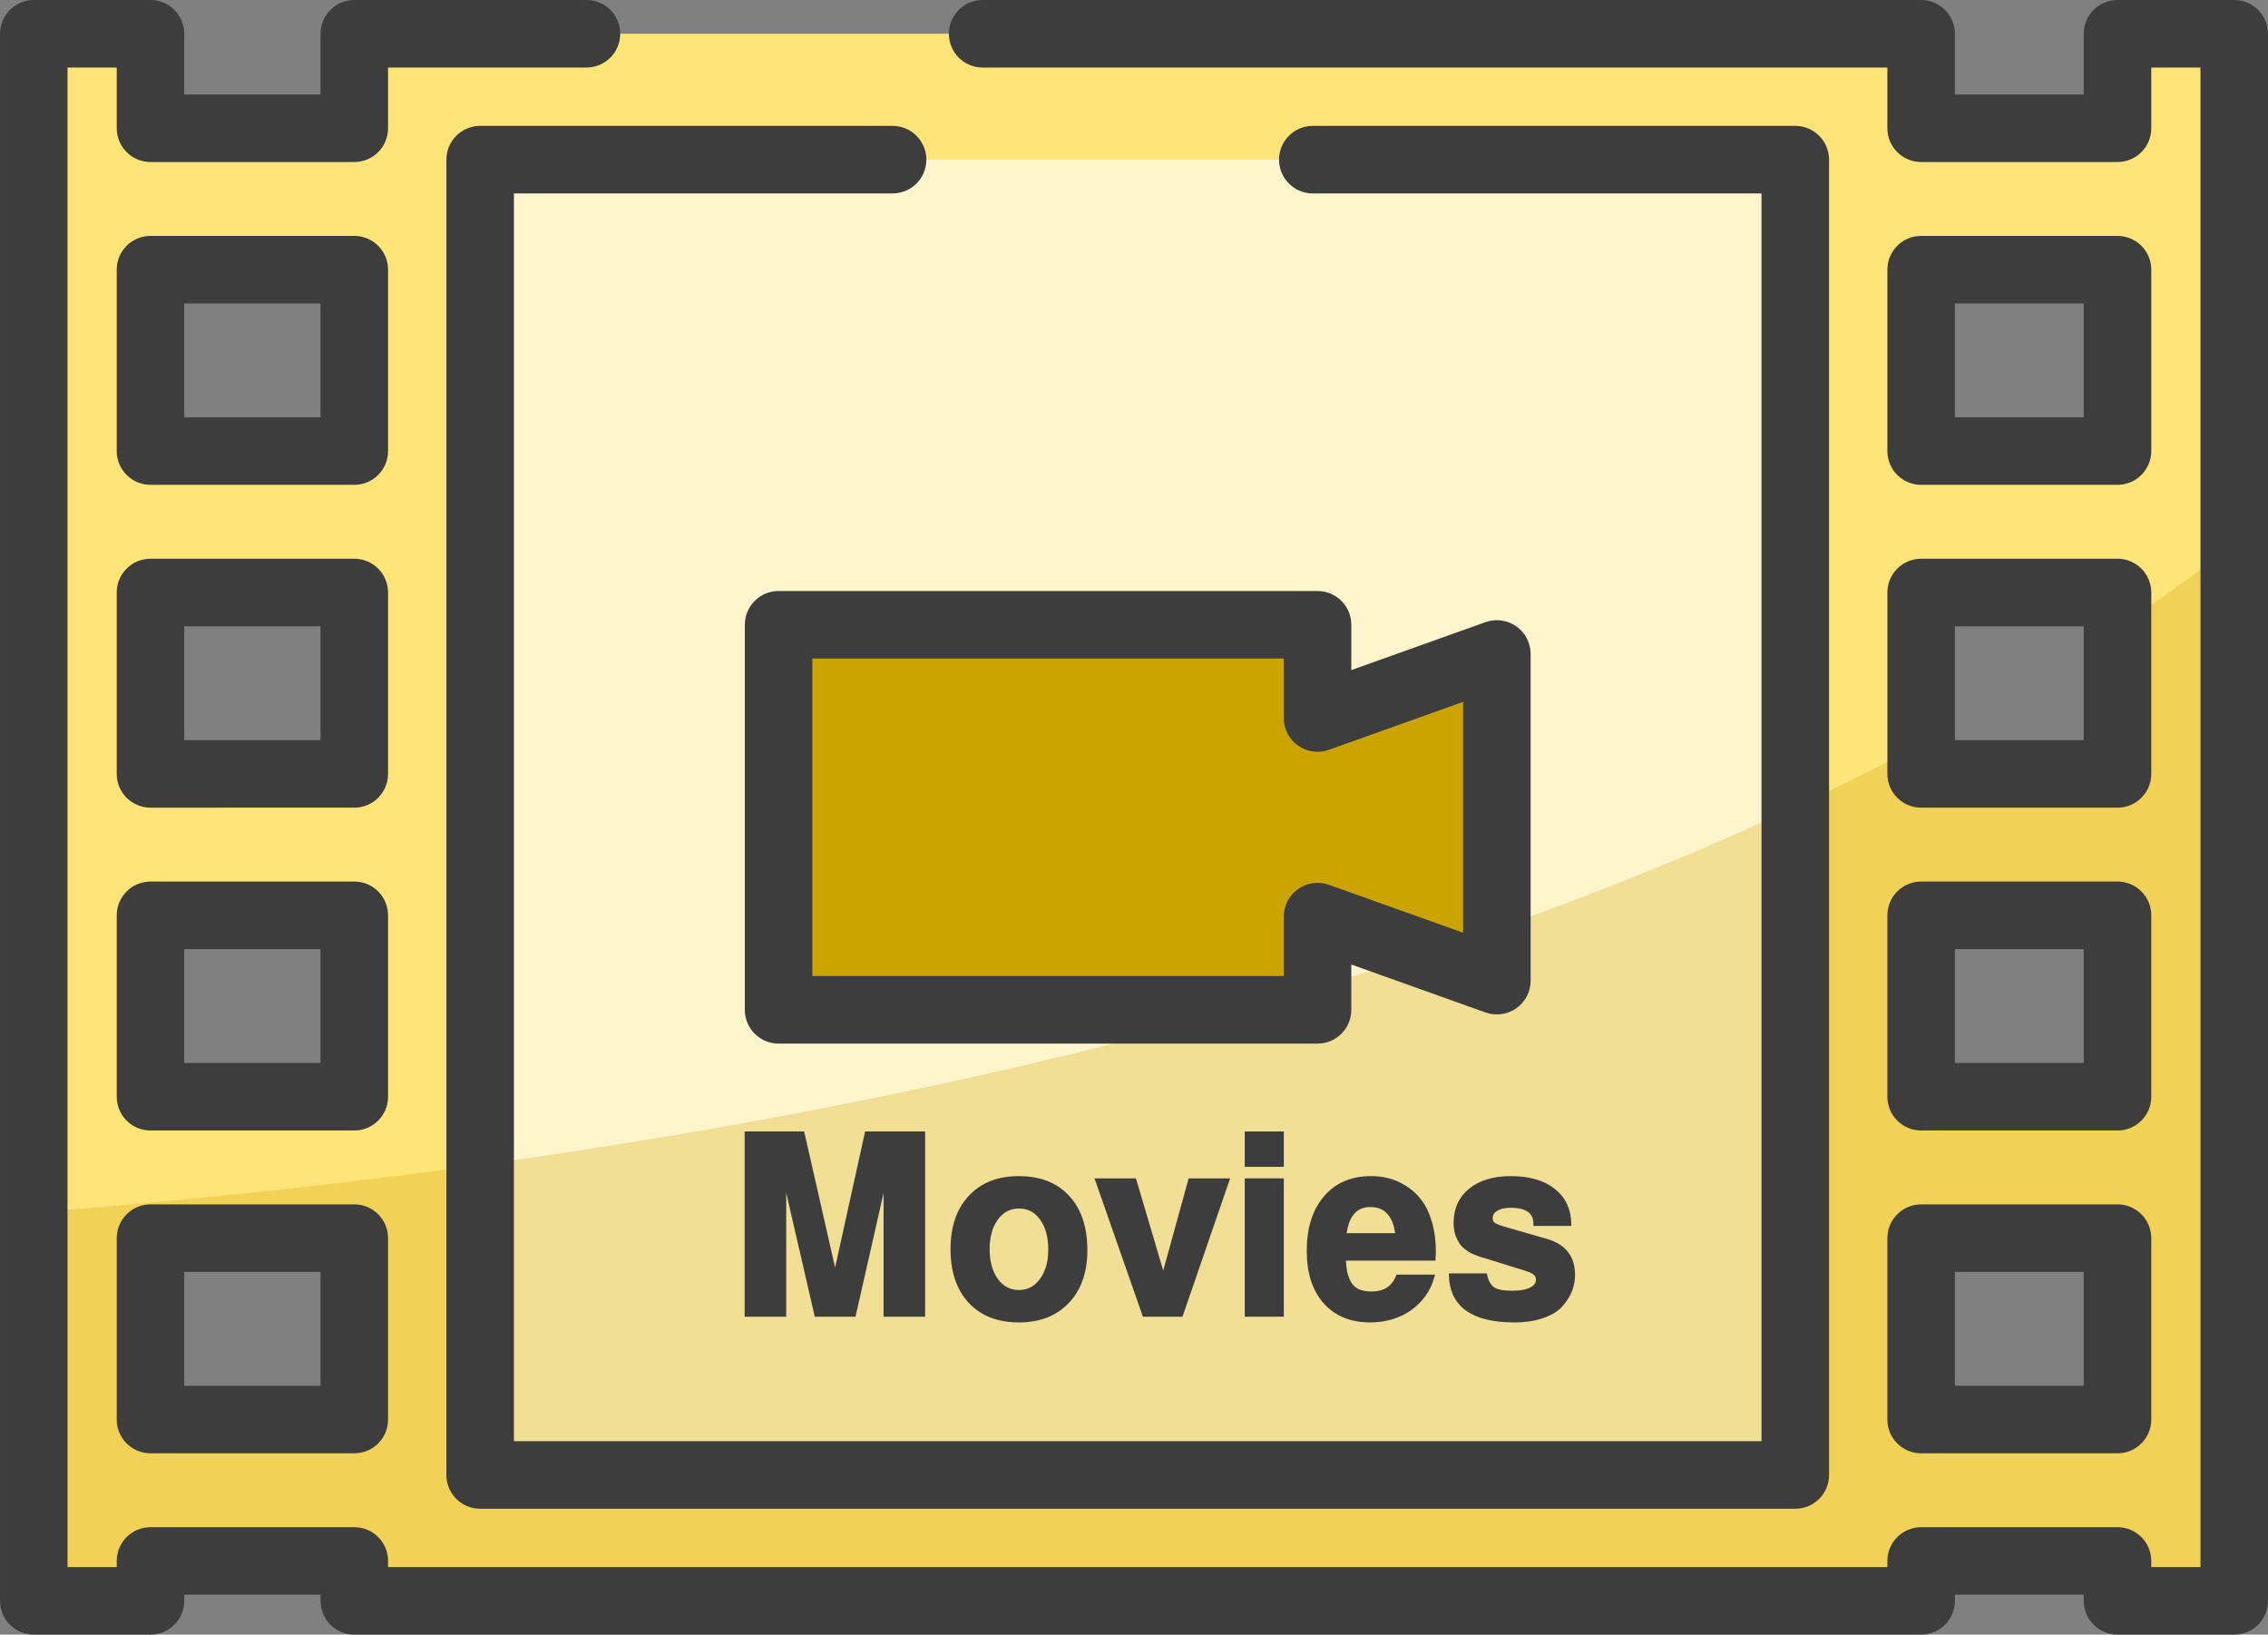 <?xml version="1.0" encoding="UTF-8" standalone="no"?>
<!-- Generator: Adobe Illustrator 19.0.0, SVG Export Plug-In . SVG Version: 6.00 Build 0)  -->

<svg
   version="1.1"
   id="Layer_1"
   x="0px"
   y="0px"
   viewBox="0 0 512 368.963"
   width="16"
   height="11.53"
   xml:space="preserve"
   xmlns="http://www.w3.org/2000/svg"
   xmlns:svg="http://www.w3.org/2000/svg"><rect x="0" y="0" width="512" height="368.963" fill="#808080" stroke="none"/><defs
   id="defs12805" />
<path
   style="fill:#ffe477"
   d="M 132.393,7.622 H 79.981 v 21.326 h -46.01 v -21.326 H 7.623 V 361.339 h 26.35 v -8.997 h 46.009 v 8.997 h 353.717 v -8.997 h 44.328 v 8.997 h 26.35 V 7.622 h -26.35 v 21.326 h -44.328 v -21.326 H 221.833 Z m 345.634,53.25 V 101.816 H 433.699 V 60.872 Z M 433.699,174.684 v -40.944 h 44.328 v 40.944 z m 44.328,31.924 v 40.944 h -44.328 v -40.944 z M 79.981,60.872 V 101.816 H 33.971 V 60.872 Z M 33.972,174.684 v -40.944 H 79.98 v 40.944 z m 46.009,31.924 v 40.944 h -46.01 v -40.944 z m -46.009,113.812 v -40.944 H 79.98 v 40.944 z m 399.727,0 v -40.944 h 44.328 v 40.944 z"
   id="path12740" />
<polyline
   style="fill:#fff5cc"
   points="296.365,107.554 405.285,107.554 405.285,404.445 108.395,404.445 108.395,107.554   201.505,107.554 298.604,107.554 "
   id="polyline12742"
   transform="translate(0,-71.518)" />
<polygon
   style="fill:#cca400"
   points="175.764,212.541 175.764,299.457 297.433,299.457 297.433,278.413 337.916,292.871 337.916,219.127 297.433,233.586 297.433,212.541 "
   id="polygon12744"
   transform="translate(0,-71.518)" />
<g
   style="opacity:0.27"
   id="g12748"
   transform="translate(0,-71.518)">
	<path
   style="fill:#cca400"
   d="m 477.396,213.634 v 32.568 h -44.328 v -6.347 C 287.515,316.951 98.955,338.229 6.992,345.226 v 87.632 h 26.35 v -8.997 H 79.35 v 8.997 h 353.718 v -8.997 h 44.328 v 8.997 h 26.35 V 194.84 c -8.494,6.546 -17.294,12.803 -26.35,18.794 z M 79.35,391.938 H 33.342 V 350.994 H 79.35 Z m 398.046,0 h -44.328 v -40.944 h 44.328 z m 0,-72.868 h -44.328 v -40.944 h 44.328 z"
   id="path12746" />
</g>
<path
   d="M 297.433,133.401 H 175.765 c -4.21,0 -7.623,3.412 -7.623,7.623 v 86.917 c 0,4.211 3.413,7.623 7.623,7.623 h 121.668 c 4.211,0 7.623,-3.412 7.623,-7.623 v -10.228 l 30.297,10.82 c 2.334,0.833 4.929,0.481 6.955,-0.948 2.027,-1.428 3.232,-3.751 3.232,-6.231 v -73.744 c 0,-2.479 -1.205,-4.803 -3.232,-6.231 -2.025,-1.427 -4.619,-1.783 -6.955,-0.948 l -30.297,10.82 v -10.229 c 0,-4.209 -3.413,-7.621 -7.623,-7.621 z m 32.86,25.026 v 52.11 l -30.297,-10.82 c -2.336,-0.834 -4.93,-0.48 -6.955,0.948 -2.027,1.428 -3.232,3.751 -3.232,6.231 v 13.422 H 183.387 v -71.672 H 289.81 v 13.422 c 0,2.479 1.205,4.803 3.232,6.231 2.025,1.427 4.618,1.783 6.955,0.948 z"
   id="path12750"
   style="fill:#3d3d3d;fill-opacity:1" />
<path
   d="M 100.771,36.036 V 332.928 c 0,4.211 3.413,7.623 7.623,7.623 h 296.891 c 4.211,0 7.623,-3.412 7.623,-7.623 V 36.036 c 0,-4.211 -3.412,-7.623 -7.623,-7.623 h -108.92 c -4.211,0 -7.623,3.412 -7.623,7.623 0,4.211 3.412,7.623 7.623,7.623 H 397.662 V 325.305 H 116.016 V 43.658 h 85.488 c 4.21,0 7.623,-3.412 7.623,-7.623 0,-4.211 -3.413,-7.623 -7.623,-7.623 h -93.111 c -4.209,0.001 -7.622,3.413 -7.622,7.624 z"
   id="path12752"
   style="fill:#3d3d3d;fill-opacity:1" />
<path
   id="path12754"
   d="M 7.623,0 C 3.413,0.001 0,3.413 0,7.623 V 361.34 c 0,4.211 3.413,7.623 7.623,7.623 H 33.973 c 4.21,0 7.623,-3.412 7.623,-7.623 v -1.375 h 30.762 v 1.375 c 0,4.211 3.413,7.623 7.623,7.623 H 433.697 c 4.211,0 7.623,-3.412 7.623,-7.623 v -1.375 h 29.084 v 1.375 c 0,4.211 3.412,7.623 7.623,7.623 h 26.35 c 4.211,0 7.623,-3.412 7.623,-7.623 V 7.623 C 512,3.413 508.587,0 504.377,0 h -26.35 c -4.211,0 -7.623,3.412 -7.623,7.623 V 21.326 H 441.32 V 7.623 C 441.32,3.412 437.908,0 433.697,0 H 221.832 c -4.21,0 -7.621,3.412 -7.621,7.623 0,4.211 3.411,7.623 7.621,7.623 h 204.244 v 13.703 c 0,4.211 3.412,7.623 7.623,7.623 h 44.328 c 4.211,0 7.623,-3.412 7.623,-7.623 V 15.246 h 11.105 V 353.719 h -11.105 v -1.375 c 0,-4.211 -3.412,-7.623 -7.623,-7.623 h -44.328 c -4.211,0 -7.623,3.412 -7.623,7.623 v 1.375 H 87.604 v -1.375 c 0,-4.211 -3.413,-7.623 -7.623,-7.623 H 33.973 c -4.21,0 -7.623,3.412 -7.623,7.623 v 1.375 H 15.244 V 15.246 h 11.105 v 13.703 c 0,4.211 3.413,7.623 7.623,7.623 h 46.008 c 4.21,0 7.623,-3.412 7.623,-7.623 V 15.246 h 44.789 c 4.21,0 7.623,-3.412 7.623,-7.623 C 140.016,3.412 136.603,0 132.393,0 H 79.98 C 75.77,0 72.357,3.412 72.357,7.623 V 21.326 H 41.594 V 7.623 C 41.594,3.412 38.181,0 33.971,0 Z"
   style="fill:#3d3d3d;fill-opacity:1" />
<path
   d="m 426.076,247.552 c 0,4.211 3.412,7.623 7.623,7.623 h 44.328 c 4.211,0 7.623,-3.412 7.623,-7.623 v -40.944 c 0,-4.211 -3.412,-7.623 -7.623,-7.623 h -44.328 c -4.211,0 -7.623,3.412 -7.623,7.623 z m 15.245,-33.321 h 29.083 v 25.699 h -29.083 z"
   id="path12756"
   style="fill:#3d3d3d;fill-opacity:1" />
<path
   d="m 433.699,109.438 h 44.328 c 4.211,0 7.623,-3.412 7.623,-7.623 V 60.871 c 0,-4.211 -3.412,-7.623 -7.623,-7.623 h -44.328 c -4.211,0 -7.623,3.412 -7.623,7.623 v 40.944 c 0,4.211 3.412,7.623 7.623,7.623 z m 7.622,-40.944 h 29.083 v 25.699 h -29.083 z"
   id="path12758"
   style="fill:#3d3d3d;fill-opacity:1" />
<path
   d="m 426.076,320.419 c 0,4.211 3.412,7.623 7.623,7.623 h 44.328 c 4.211,0 7.623,-3.412 7.623,-7.623 v -40.943 c 0,-4.211 -3.412,-7.623 -7.623,-7.623 h -44.328 c -4.211,0 -7.623,3.412 -7.623,7.623 z m 15.245,-33.32 h 29.083 v 25.698 h -29.083 z"
   id="path12760"
   style="fill:#3d3d3d;fill-opacity:1" />
<path
   d="m 87.603,133.74 c 0,-4.211 -3.413,-7.623 -7.623,-7.623 H 33.972 c -4.21,0 -7.623,3.412 -7.623,7.623 v 40.944 c 0,4.211 3.413,7.623 7.623,7.623 H 79.98 c 4.21,0 7.623,-3.412 7.623,-7.623 z m -15.245,33.322 H 41.594 v -25.699 h 30.763 v 25.699 z"
   id="path12762"
   style="fill:#3d3d3d;fill-opacity:1" />
<path
   d="m 426.076,174.684 c 0,4.211 3.412,7.623 7.623,7.623 h 44.328 c 4.211,0 7.623,-3.412 7.623,-7.623 v -40.944 c 0,-4.211 -3.412,-7.623 -7.623,-7.623 h -44.328 c -4.211,0 -7.623,3.412 -7.623,7.623 z m 15.245,-33.321 h 29.083 v 25.699 h -29.083 z"
   id="path12764"
   style="fill:#3d3d3d;fill-opacity:1" />
<path
   d="m 87.603,60.871 c 0,-4.211 -3.413,-7.623 -7.623,-7.623 H 33.972 c -4.21,0 -7.623,3.412 -7.623,7.623 v 40.944 c 0,4.211 3.413,7.623 7.623,7.623 H 79.98 c 4.21,0 7.623,-3.412 7.623,-7.623 z m -15.245,33.322 H 41.594 v -25.699 h 30.763 v 25.699 z"
   id="path12766"
   style="fill:#3d3d3d;fill-opacity:1" />
<path
   d="M 79.98,271.853 H 33.972 c -4.21,0 -7.623,3.412 -7.623,7.623 v 40.943 c 0,4.211 3.413,7.623 7.623,7.623 H 79.98 c 4.21,0 7.623,-3.412 7.623,-7.623 v -40.943 c 0,-4.21 -3.413,-7.623 -7.623,-7.623 z m -7.622,40.943 H 41.594 v -25.698 h 30.763 v 25.698 z"
   id="path12768"
   style="fill:#3d3d3d;fill-opacity:1" />
<path
   d="m 87.603,206.608 c 0,-4.211 -3.413,-7.623 -7.623,-7.623 H 33.972 c -4.21,0 -7.623,3.412 -7.623,7.623 v 40.944 c 0,4.211 3.413,7.623 7.623,7.623 H 79.98 c 4.21,0 7.623,-3.412 7.623,-7.623 z m -15.245,33.321 H 41.594 v -25.699 h 30.763 v 25.699 z"
   id="path12770"
   style="fill:#3d3d3d;fill-opacity:1" />
<g
   id="g12772"
   transform="translate(0,-71.518)">
</g>
<g
   id="g12774"
   transform="translate(0,-71.518)">
</g>
<g
   id="g12776"
   transform="translate(0,-71.518)">
</g>
<g
   id="g12778"
   transform="translate(0,-71.518)">
</g>
<g
   id="g12780"
   transform="translate(0,-71.518)">
</g>
<g
   id="g12782"
   transform="translate(0,-71.518)">
</g>
<g
   id="g12784"
   transform="translate(0,-71.518)">
</g>
<g
   id="g12786"
   transform="translate(0,-71.518)">
</g>
<g
   id="g12788"
   transform="translate(0,-71.518)">
</g>
<g
   id="g12790"
   transform="translate(0,-71.518)">
</g>
<g
   id="g12792"
   transform="translate(0,-71.518)">
</g>
<g
   id="g12794"
   transform="translate(0,-71.518)">
</g>
<g
   id="g12796"
   transform="translate(0,-71.518)">
</g>
<g
   id="g12798"
   transform="translate(0,-71.518)">
</g>
<g
   id="g12800"
   transform="translate(0,-71.518)">
</g>
<g
   aria-label="Movies"
   id="text14800"
   style="font-weight:600;font-size:42.667px;font-family:FreeSans;-inkscape-font-specification:'FreeSans, Semi-Bold';fill:#3d3d3d;stroke:#000000;stroke-width:0.988"
   transform="translate(-40.074,-72.653)"><path
     d="m 217.068,337.557 v 31.808 h -8.4 v -40.824 h 12.544 l 7.392,32.48 7.168,-32.48 h 12.656 v 40.824 h -8.4 v -31.808 l -7.224,31.808 h -8.4 z"
     style="font-size:56px;stroke:#3d3d3d"
     id="path16471" /><path
     d="m 270.044,338.621 q 7.112,0 11.032,4.312 3.976,4.256 3.976,11.928 0,7.28 -4.032,11.536 -4.032,4.256 -10.92,4.256 -7,0 -10.976,-4.256 -3.976,-4.312 -3.976,-11.76 0,-7.448 3.976,-11.704 3.976,-4.312 10.92,-4.312 z m 0.056,6.328 q -3.192,0 -5.152,2.688 -1.96,2.688 -1.96,7 0,4.312 1.96,7 1.96,2.688 5.152,2.688 3.136,0 5.096,-2.632 2.016,-2.688 2.016,-6.944 0,-4.48 -1.96,-7.112 -1.904,-2.688 -5.152,-2.688 z"
     style="font-size:56px;stroke:#3d3d3d"
     id="path16473" /><path
     d="m 306.667,369.365 h -8.232 l -10.584,-30.24 h 8.288 l 6.552,22.12 6.104,-22.12 h 8.288 z"
     style="font-size:56px;stroke:#3d3d3d"
     id="path16475" /><path
     d="m 329.403,339.125 v 30.24 h -7.84 v -30.24 z m 0,-10.584 v 7 h -7.84 v -7 z"
     style="font-size:56px;stroke:#3d3d3d"
     id="path16477" /><path
     d="m 349.563,338.621 q 1.96,0 3.808,0.448 1.848,0.448 3.752,1.624 1.96,1.176 3.36,3.024 1.456,1.792 2.352,4.816 0.896,2.968 0.896,6.832 0,0.672 -0.056,1.344 h -20.272 q 0.056,1.736 0.28,3.024 0.28,1.232 0.896,2.464 0.672,1.176 1.904,1.848 1.288,0.616 3.192,0.616 4.48,0 5.992,-3.808 h 7.728 q -1.288,4.48 -5.096,7.168 -3.808,2.632 -8.904,2.632 -6.44,0 -10.136,-4.144 -3.696,-4.2 -3.696,-11.48 0,-7.616 3.752,-11.984 3.752,-4.424 10.248,-4.424 z m 5.992,12.88 q -0.28,-3.304 -1.848,-5.096 -1.512,-1.792 -4.256,-1.792 -5.152,0 -5.936,6.888 z"
     style="font-size:56px;stroke:#3d3d3d"
     id="path16479" /><path
     d="m 375.323,360.573 q 0.392,1.904 1.568,2.912 1.232,1.008 4.592,1.008 2.744,0 4.256,-0.784 1.568,-0.784 1.568,-2.184 0,-0.896 -0.616,-1.456 -0.56,-0.56 -2.016,-1.008 l -9.352,-2.912 q -0.056,0 -0.672,-0.168 -0.616,-0.224 -0.896,-0.336 -0.224,-0.112 -0.896,-0.336 -0.672,-0.28 -1.064,-0.56 -0.336,-0.28 -0.896,-0.672 -0.56,-0.448 -0.896,-0.952 -0.28,-0.504 -0.616,-1.12 -0.336,-0.672 -0.504,-1.512 -0.168,-0.84 -0.168,-1.792 0,-4.648 3.304,-7.336 3.36,-2.744 9.128,-2.744 6.104,0 9.576,2.744 3.472,2.688 3.584,7.504 h -7.56 q -0.056,-4.088 -5.656,-4.088 -2.072,0 -3.304,0.784 -1.232,0.728 -1.232,2.016 0,0.896 0.56,1.4 0.56,0.448 2.184,0.952 l 9.912,2.856 q 5.936,1.736 5.936,7.616 0,1.736 -0.616,3.416 -0.616,1.624 -2.016,3.248 -1.344,1.624 -4.088,2.576 -2.744,1.008 -6.496,1.008 -13.944,0 -14.28,-10.08 z"
     style="font-size:56px;stroke:#3d3d3d"
     id="path16481" /></g></svg>
